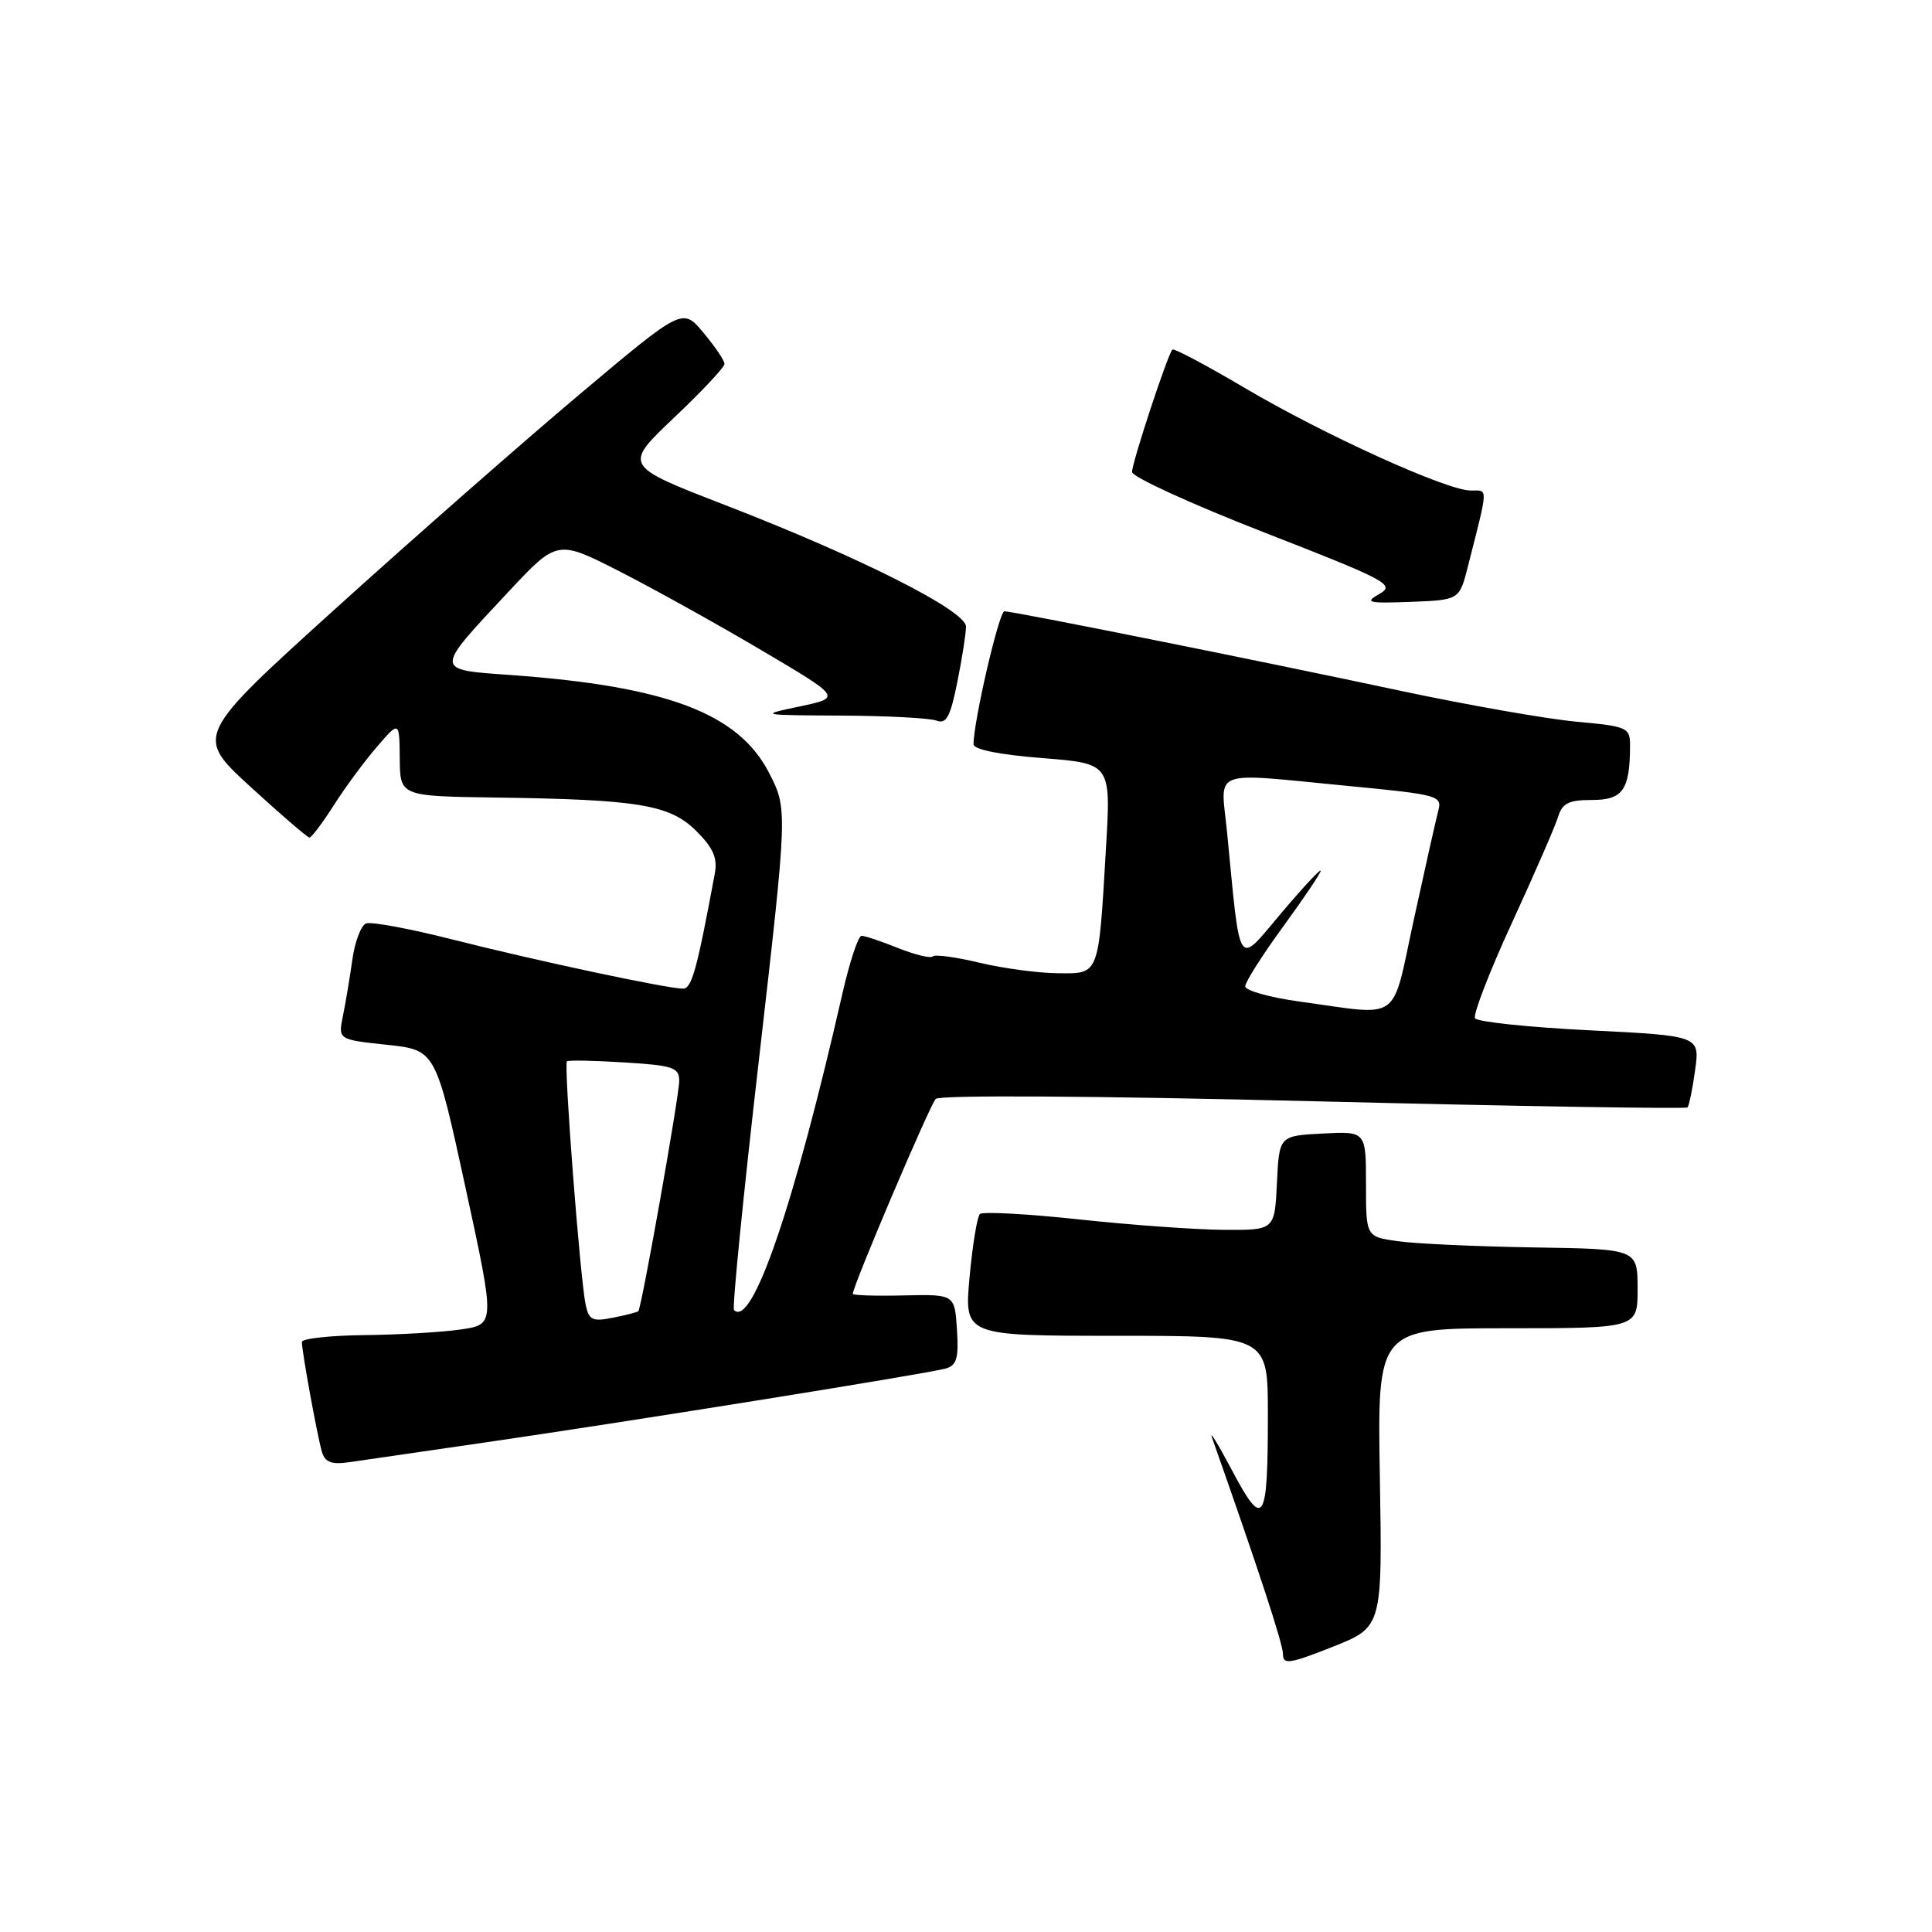 <?xml version="1.0" encoding="UTF-8" standalone="no"?>
<!DOCTYPE svg PUBLIC "-//W3C//DTD SVG 1.1//EN" "http://www.w3.org/Graphics/SVG/1.1/DTD/svg11.dtd" >
<svg xmlns="http://www.w3.org/2000/svg" xmlns:xlink="http://www.w3.org/1999/xlink" version="1.1" viewBox="0 0 256 256">
 <g >
 <path fill="currentColor"
d=" M 182.84 195.80 C 182.50 176.00 182.50 176.00 199.75 176.00 C 217.00 176.00 217.00 176.00 216.99 170.75 C 216.98 165.50 216.98 165.50 203.24 165.29 C 195.68 165.17 187.59 164.80 185.25 164.47 C 181.00 163.88 181.00 163.88 181.00 156.89 C 181.00 149.90 181.00 149.90 175.25 150.20 C 169.50 150.50 169.50 150.50 169.20 156.75 C 168.90 163.00 168.90 163.00 162.20 162.96 C 158.52 162.94 149.88 162.32 143.00 161.58 C 136.12 160.84 130.20 160.52 129.84 160.87 C 129.48 161.22 128.86 164.99 128.47 169.25 C 127.77 177.00 127.77 177.00 147.88 177.00 C 168.00 177.00 168.00 177.00 168.00 187.42 C 168.00 201.85 167.44 202.74 163.28 194.89 C 161.42 191.38 160.21 189.40 160.60 190.50 C 166.81 208.11 169.99 217.81 170.00 219.16 C 170.00 220.61 170.83 220.49 176.59 218.21 C 183.17 215.59 183.17 215.59 182.84 195.80 Z  M 64.50 191.10 C 83.65 188.32 122.95 182.01 125.30 181.34 C 126.77 180.93 127.05 179.96 126.80 176.17 C 126.50 171.50 126.50 171.50 119.75 171.65 C 116.04 171.74 113.00 171.64 113.00 171.44 C 113.00 170.40 123.22 146.38 123.99 145.61 C 124.52 145.08 145.02 145.20 174.05 145.92 C 201.08 146.59 223.38 146.95 223.60 146.74 C 223.81 146.52 224.27 144.30 224.61 141.80 C 225.24 137.25 225.24 137.25 210.61 136.52 C 202.57 136.12 195.75 135.40 195.45 134.93 C 195.16 134.45 197.36 128.76 200.34 122.28 C 203.32 115.80 206.07 109.49 206.45 108.25 C 207.00 106.43 207.86 106.00 210.95 106.00 C 215.02 106.00 215.96 104.68 215.99 98.89 C 216.00 96.39 215.73 96.26 208.81 95.62 C 204.85 95.25 194.39 93.41 185.56 91.53 C 166.73 87.51 134.26 81.00 133.09 81.00 C 132.38 81.00 129.00 95.57 129.00 98.62 C 129.00 99.31 132.47 100.01 138.10 100.45 C 147.21 101.17 147.21 101.17 146.55 112.33 C 145.55 129.42 145.71 129.01 140.17 128.96 C 137.60 128.94 132.94 128.32 129.81 127.57 C 126.68 126.82 123.89 126.44 123.60 126.73 C 123.32 127.02 121.26 126.52 119.02 125.63 C 116.79 124.73 114.60 124.00 114.16 124.00 C 113.72 124.00 112.57 127.49 111.60 131.75 C 105.20 159.83 99.66 175.99 97.26 173.59 C 97.00 173.34 98.50 158.30 100.59 140.17 C 104.37 107.20 104.37 107.20 101.90 102.40 C 97.85 94.53 88.39 90.94 67.76 89.45 C 57.46 88.71 57.47 89.01 67.36 78.43 C 73.84 71.50 73.84 71.50 82.17 75.75 C 86.75 78.09 95.22 82.80 101.00 86.22 C 111.50 92.43 111.50 92.43 106.00 93.60 C 100.54 94.75 100.59 94.76 111.50 94.82 C 117.56 94.85 123.23 95.15 124.11 95.49 C 125.39 95.98 125.93 94.97 126.85 90.38 C 127.48 87.24 128.00 83.93 128.00 83.03 C 128.00 80.92 113.95 73.83 96.05 66.91 C 82.61 61.71 82.61 61.71 89.30 55.36 C 92.99 51.87 96.00 48.66 96.00 48.22 C 96.00 47.78 94.75 45.93 93.22 44.10 C 90.45 40.77 90.45 40.77 76.93 52.14 C 69.50 58.39 54.96 71.15 44.62 80.50 C 25.83 97.50 25.83 97.50 33.16 104.23 C 37.20 107.93 40.73 110.97 41.00 110.98 C 41.27 110.99 42.71 109.08 44.20 106.75 C 45.68 104.41 48.25 100.92 49.91 99.00 C 52.92 95.50 52.92 95.50 52.97 100.50 C 53.01 105.50 53.01 105.50 65.76 105.68 C 84.67 105.94 88.78 106.63 92.28 110.13 C 94.52 112.37 95.10 113.70 94.71 115.78 C 92.33 128.58 91.66 131.00 90.50 131.00 C 88.41 131.00 71.00 127.29 59.97 124.49 C 54.33 123.06 49.17 122.10 48.51 122.36 C 47.84 122.61 47.02 124.78 46.69 127.16 C 46.35 129.55 45.79 132.91 45.44 134.62 C 44.80 137.75 44.80 137.75 51.26 138.44 C 57.72 139.13 57.72 139.13 61.67 157.31 C 65.62 175.50 65.62 175.50 61.06 176.16 C 58.55 176.53 52.79 176.86 48.25 176.91 C 43.71 176.96 40.00 177.37 40.00 177.82 C 40.00 179.08 42.04 190.27 42.65 192.35 C 43.07 193.78 43.91 194.09 46.35 193.74 C 48.08 193.49 56.25 192.30 64.50 191.10 Z  M 194.52 75.00 C 197.24 64.27 197.22 65.00 194.89 65.00 C 191.71 65.00 175.44 57.61 164.91 51.39 C 159.85 48.40 155.55 46.12 155.35 46.32 C 154.73 46.93 150.00 61.29 150.00 62.54 C 150.00 63.19 157.89 66.80 167.54 70.56 C 183.80 76.90 184.91 77.48 182.79 78.69 C 180.75 79.85 181.22 79.96 186.94 79.75 C 193.38 79.50 193.38 79.50 194.52 75.00 Z  M 77.60 172.87 C 76.86 169.31 74.68 140.98 75.12 140.63 C 75.33 140.46 78.76 140.53 82.75 140.78 C 89.18 141.17 90.00 141.45 90.00 143.22 C 90.00 145.21 85.02 173.28 84.58 173.74 C 84.46 173.87 82.95 174.26 81.23 174.60 C 78.50 175.15 78.03 174.92 77.60 172.87 Z  M 172.25 132.72 C 168.26 132.17 165.00 131.26 165.00 130.69 C 165.00 130.13 167.25 126.58 170.00 122.81 C 172.75 119.04 175.00 115.70 175.00 115.38 C 175.00 115.06 172.64 117.60 169.75 121.02 C 163.85 128.00 164.40 128.82 162.59 110.25 C 161.75 101.72 160.06 102.36 178.82 104.16 C 190.55 105.29 191.12 105.44 190.58 107.42 C 190.28 108.56 188.83 115.01 187.36 121.75 C 184.32 135.73 185.90 134.59 172.25 132.72 Z "/>
</g>
</svg>